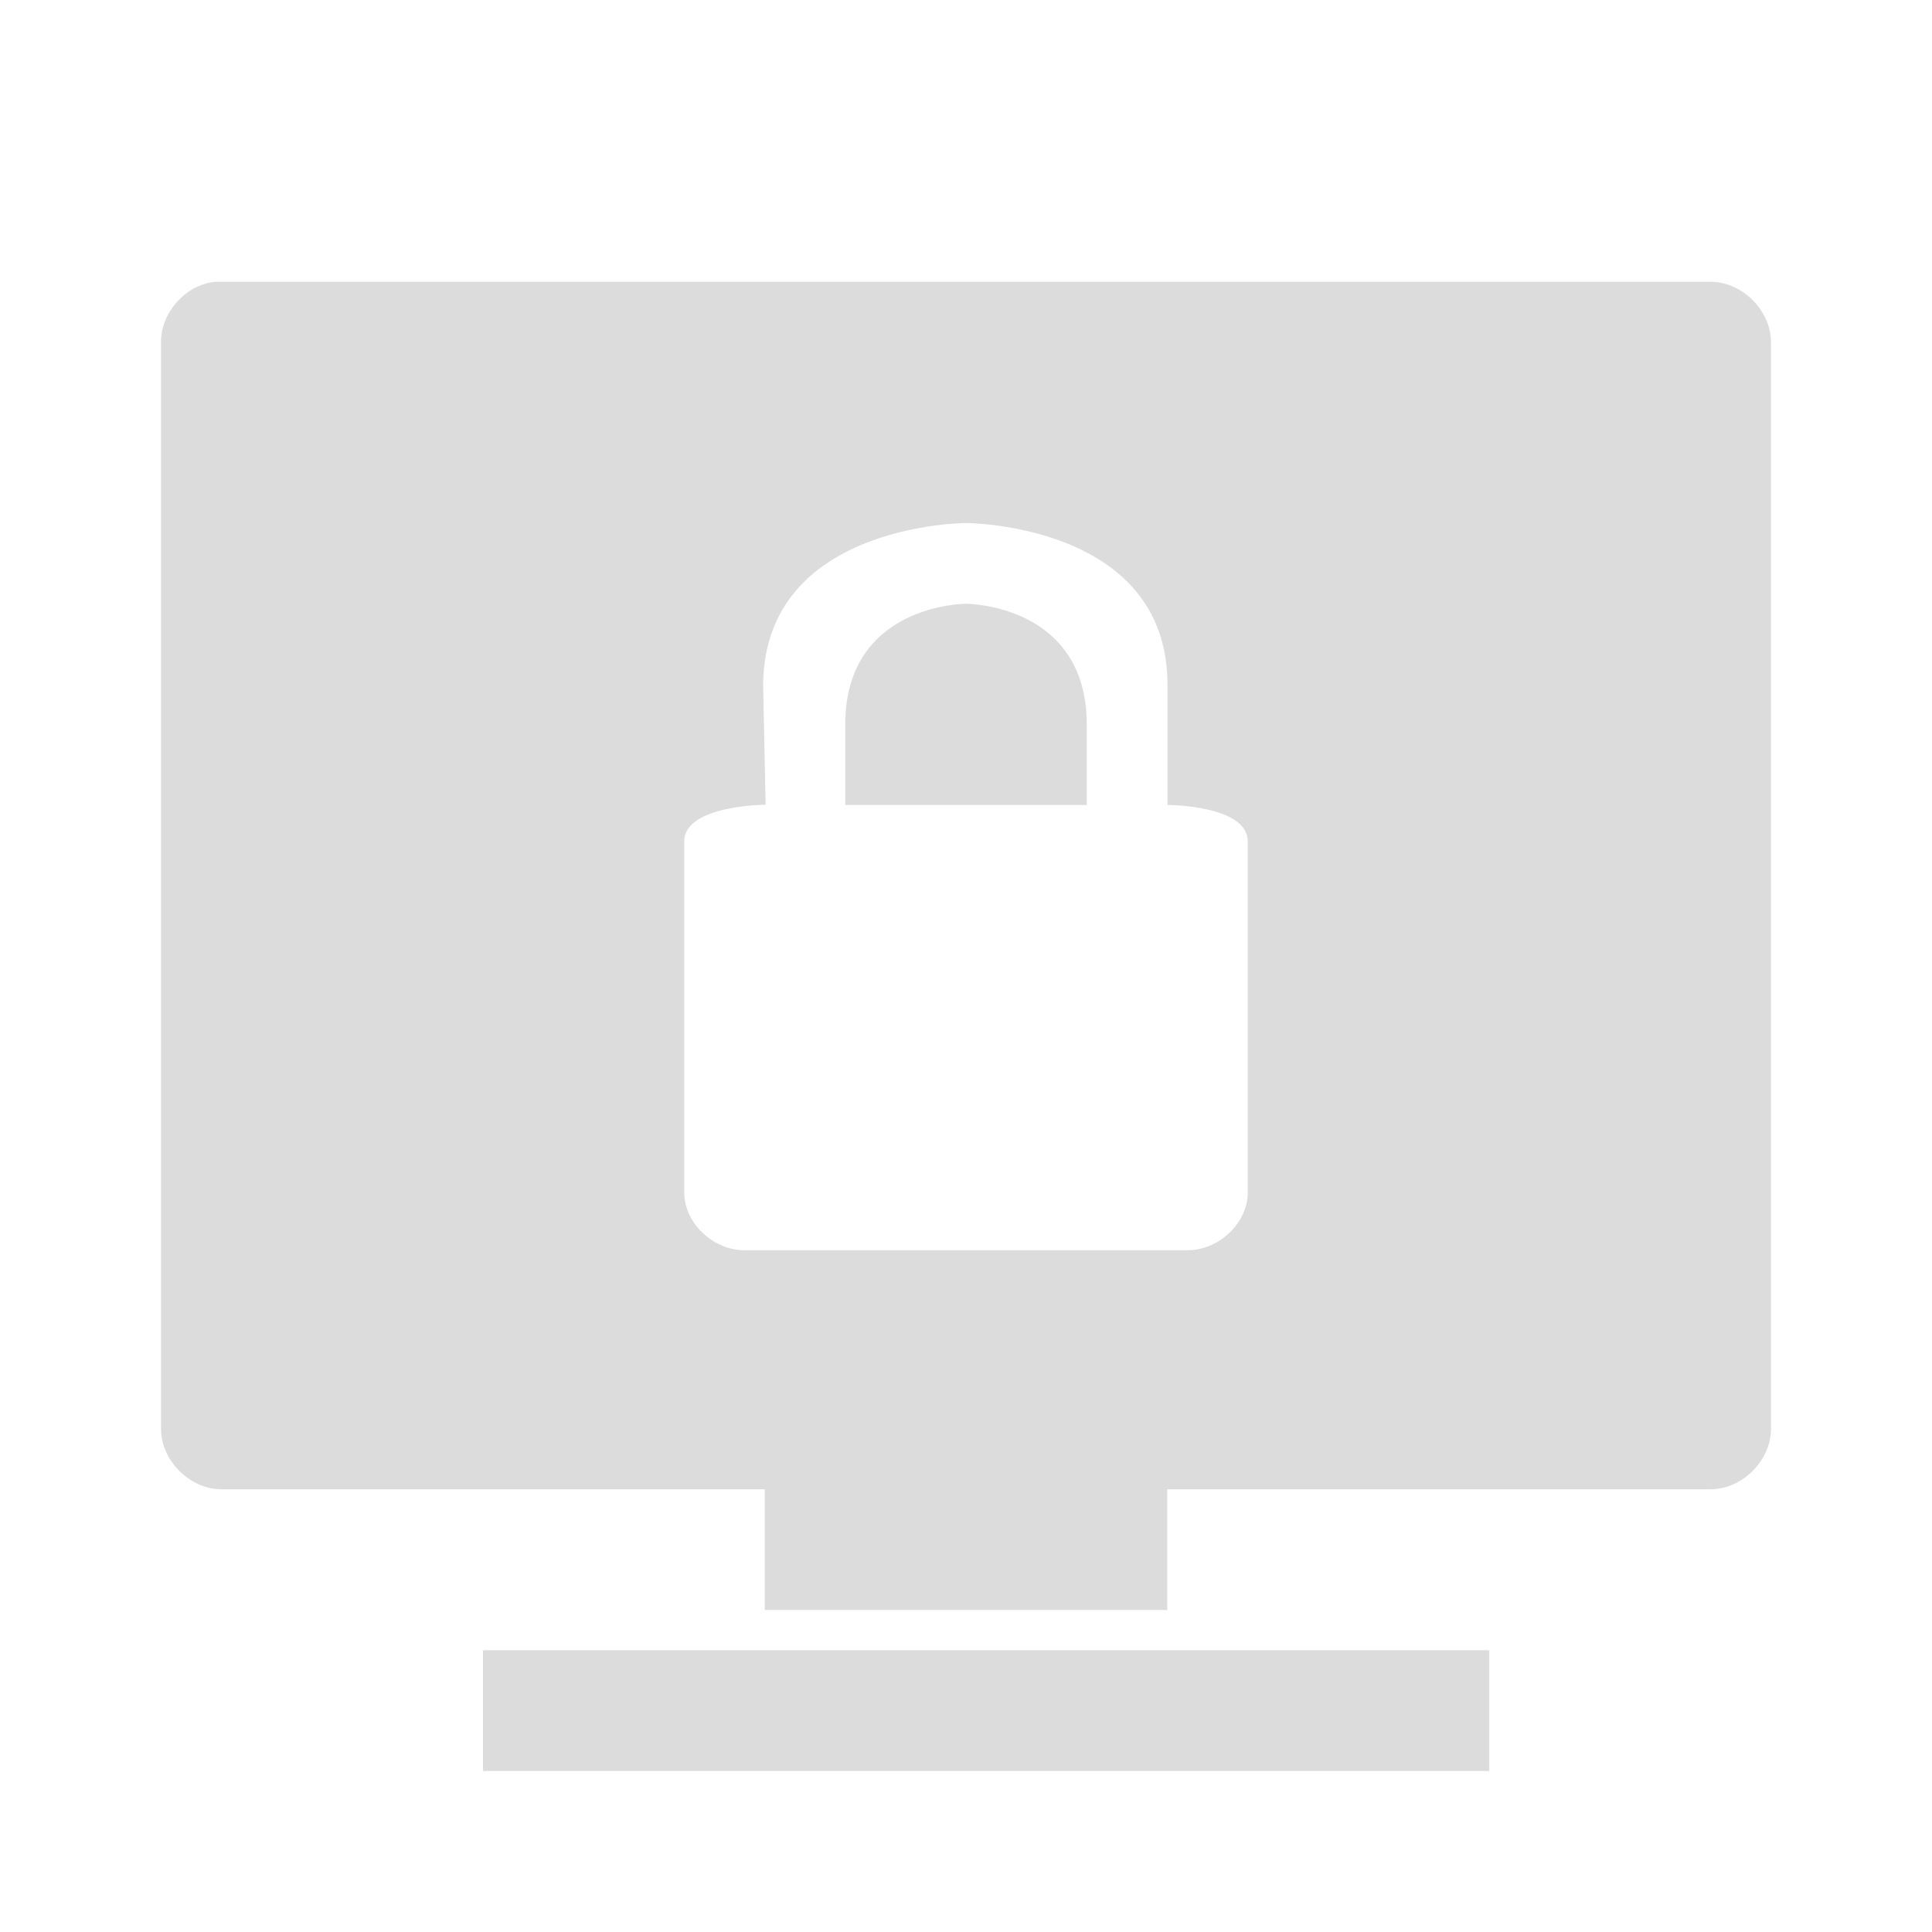 <svg width="128" xmlns="http://www.w3.org/2000/svg" height="128" viewBox="0 0 128 128" xmlns:xlink="http://www.w3.org/1999/xlink">
<path style="fill:#dcdcdc" d="M 14.25 18.668 C 12.297 18.871 10.656 20.703 10.668 22.668 L 10.668 94.668 C 10.668 96.762 12.574 98.668 14.668 98.668 L 50.668 98.668 L 50.668 106.668 L 77.332 106.668 L 77.332 98.668 L 113.332 98.668 C 115.426 98.668 117.332 96.762 117.332 94.668 L 117.332 22.668 C 117.332 20.574 115.426 18.668 113.332 18.668 Z M 64 34.652 C 64 34.652 77.332 34.668 77.348 45.332 L 77.348 53.332 C 77.348 53.332 82.668 53.332 82.668 55.75 L 82.668 79 C 82.668 81.027 80.762 82.832 78.668 82.832 L 49.332 82.832 C 47.238 82.832 45.332 81.027 45.332 79 L 45.332 55.75 C 45.332 53.332 50.723 53.316 50.723 53.316 L 50.559 45.332 C 50.668 34.668 64 34.652 64 34.652 Z M 64 40 C 64 40 56 40 56 48 L 56 53.332 L 72 53.332 L 72 48 C 72 40 64 40 64 40 Z M 32 109.332 L 32 117.332 L 98.668 117.332 L 98.668 109.332 Z "/>
</svg>
